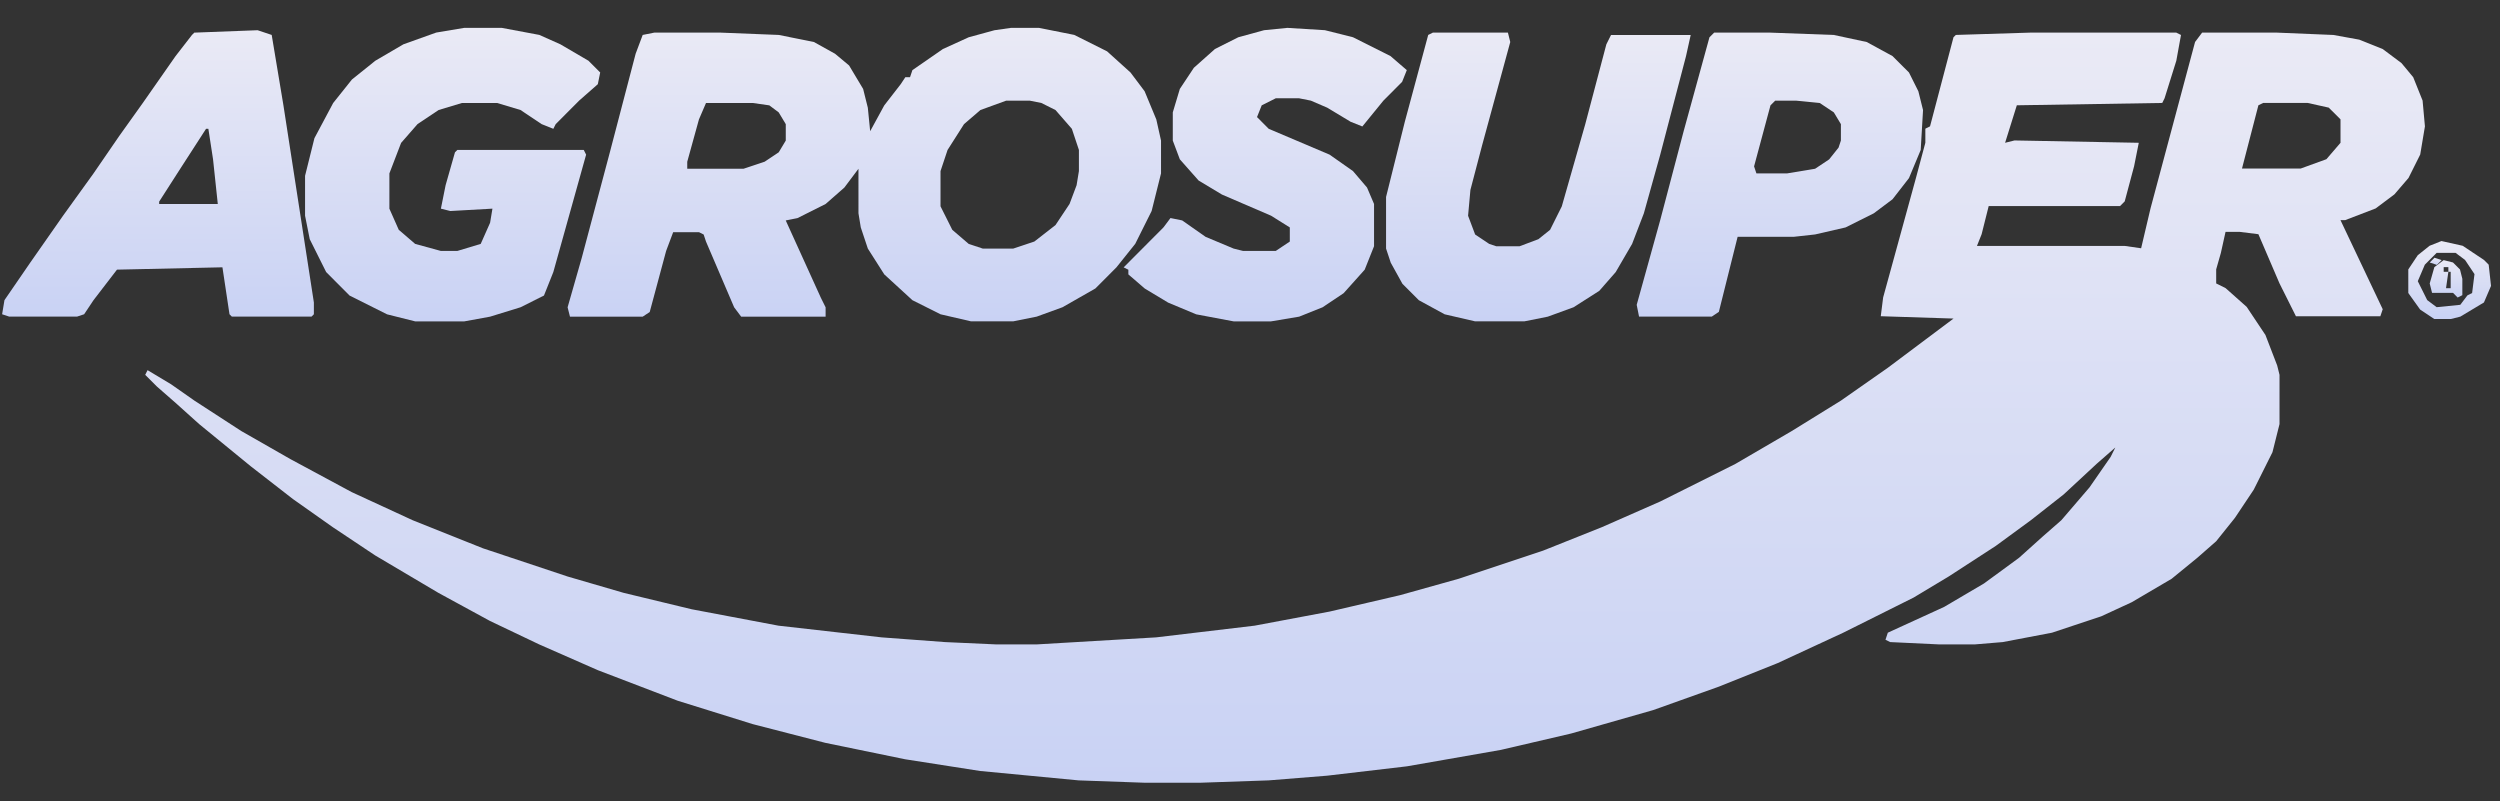 <svg xmlns="http://www.w3.org/2000/svg" width="78" height="25" fill="none"><rect width="100%" height="100%" fill="#333333" stroke="none"/><path fill="url(#a)" d="M63.364 1.018h4.537l.146.073-.146.804-.366 1.17-.073.147-4.537.073-.366 1.17.293-.073 3.878.073-.146.731-.293 1.097-.146.147h-4.098l-.22.877-.146.366h4.61l.512.073.293-1.243 1.39-5.193.22-.292h2.342l1.756.073.805.146.732.293.585.438.366.44.293.73.073.805-.147.878-.365.731-.44.512-.585.439-.951.365h-.147l1.318 2.78-.074.219h-2.634l-.512-1.024-.659-1.536-.585-.073h-.44l-.146.658-.146.512v.439l.293.146.658.585.586.878.366.95.073.293v1.536l-.22.878-.585 1.17-.586.878-.585.73-.585.513-.805.658-1.244.731-.952.44-1.536.511-1.537.293-.878.073H60.51l-1.537-.073-.146-.073.073-.22 1.757-.804 1.244-.732 1.097-.804.732-.658.585-.512.878-1.024.659-.951.146-.293-.585.512-1.025.951-1.024.805-1.098.804-1.463.95-1.098.66-2.195 1.096-2.05.95-1.828.732-2.05.732-2.56.731-2.196.512-2.927.512-2.488.292-1.83.147-2.122.073h-1.756l-2.049-.073-3.073-.293-2.342-.366-2.488-.512-2.268-.585-2.342-.73-2.488-.952-1.83-.804-1.536-.732-1.61-.877-1.976-1.17-1.317-.878-1.244-.878-1.317-1.023-1.61-1.317-.732-.658-.585-.512-.366-.366.073-.146.732.439.731.512 1.464.95 1.537.878 1.902 1.024 1.903.878 2.195.877 2.635.878 1.756.512 2.122.512 2.708.512 3.22.365 1.975.147 1.61.073h1.244l3.732-.22 3.073-.365 2.342-.44 2.195-.511 1.83-.512 2.634-.878 1.83-.73 1.83-.805 2.34-1.17L55.9 13.45l1.537-.951 1.463-1.024 2.05-1.536-2.27-.073.074-.585 1.024-3.73.293-1.097v-.439l.146-.073.732-2.78.073-.072 2.342-.073Zm7.245 2.194-.147.073-.512 1.974h1.83l.804-.292.44-.512v-.731l-.367-.366L72 3.212h-1.39Z"/><path fill="url(#b)" d="M31.54.87h.878l1.098.219 1.025.513.731.66.44.585.365.88.147.659V5.41l-.293 1.173-.512 1.025-.586.733-.658.66-1.025.585-.805.293-.732.147h-1.317l-.951-.22-.878-.44-.878-.805-.513-.806-.22-.66-.072-.44V5.266l-.44.586-.585.513-.878.44-.366.073 1.098 2.417.146.293v.293h-2.634l-.22-.293-.878-2.051-.073-.22-.146-.073h-.805l-.22.586-.512 1.905-.22.146h-2.268l-.074-.293.44-1.538.878-3.297.805-3.077.22-.586.365-.073h2.05l1.829.073 1.097.22.659.366.439.366.439.733.146.586.073.733.44-.806.512-.66.146-.22h.146l.074-.22.951-.658.805-.367.805-.22.512-.073Zm-.146 2.27-.805.293-.512.44-.513.806-.22.66v1.098l.367.733.512.44.439.146h.951l.659-.22.659-.513.439-.66.22-.585.072-.44v-.66l-.22-.659-.511-.586-.44-.22-.365-.073h-.732Zm-9.367.074-.22.512-.365 1.32v.219h1.756l.659-.22.439-.293.22-.366v-.513l-.22-.366-.293-.22-.512-.073h-1.464Z"/><path fill="url(#c)" d="M14.487.87h1.17l1.169.219.657.293.877.513.366.366-.074.366-.584.513-.73.733-.074.146-.365-.146-.658-.44-.73-.22h-1.097l-.73.22-.658.44-.512.586-.365.952v1.1l.292.659.512.44.803.22h.512l.73-.22.293-.66.073-.44-1.315.074-.293-.074.147-.732.292-1.026.073-.073h3.946l.073.146-1.023 3.663-.292.733-.731.366-.95.293-.804.147h-1.534l-.877-.22-1.17-.586-.73-.733-.512-1.025-.146-.733V5.485l.292-1.173.585-1.098.585-.733.73-.586.877-.513 1.023-.366.877-.147Z"/><path fill="url(#d)" d="M44.707 1.018h2.34l.073.293-.878 3.222-.365 1.392-.073.806.22.585.438.293.22.074h.73l.585-.22.366-.293.365-.732.732-2.564.658-2.49.146-.293h2.486l-.146.659-.805 3.076-.511 1.831-.366.952-.512.88-.512.585-.804.513-.804.293-.731.146h-1.536l-.95-.22-.805-.439-.512-.512-.365-.66-.146-.44v-1.61L43.83 3.8l.73-2.71.147-.073Z"/><path fill="url(#e)" d="m8.038.943.439.147.366 2.197.95 6.151v.367l-.073.073H7.233l-.073-.073-.22-1.465-3.29.073-.732.952-.293.44-.22.073H.286l-.22-.073.073-.44.805-1.172L1.967 6.73l.95-1.318.805-1.172.732-1.025 1.024-1.465.512-.66.073-.072L8.038.943ZM6.428 4.02l-.804 1.245-.658 1.025v.074h1.829L6.647 4.97l-.146-.952h-.073Z"/><path fill="url(#f)" d="m40.168.87 1.169.072.876.22 1.168.586.511.44-.146.366-.584.586-.657.806-.365-.146-.73-.44-.511-.22-.366-.073h-.73l-.438.22-.146.366.365.366 1.899.806.73.513.438.513.219.513v1.319l-.292.732-.657.733-.657.44-.73.292-.877.147H38.49l-1.168-.22-.877-.366-.73-.44-.51-.44v-.146l-.147-.073 1.241-1.246.22-.293.365.074.73.512.876.367.292.073h1.022l.438-.293v-.44l-.584-.366-1.533-.66-.73-.439-.584-.66-.22-.585v-.88l.22-.732.438-.66.657-.585.73-.367.803-.22.73-.073Z"/><path fill="url(#g)" d="M53.482 1.018h1.757l1.978.073 1.025.22.805.439.513.512.293.586.146.586-.073 1.245-.366.878-.513.66-.585.439-.88.44-.951.219-.66.073h-1.757l-.586 2.343-.22.147h-2.27l-.073-.367.732-2.636.733-2.782.805-2.929.147-.146Zm1.904 2.123-.147.146-.512 1.904.073.22h.952l.879-.146.439-.293.293-.367.073-.22v-.512l-.22-.366-.439-.293-.732-.073h-.66Z"/><path fill="url(#h)" d="m76.172 7.52.663.148.664.442.148.148.073.663-.221.516-.737.442-.295.074h-.517l-.442-.295-.369-.516v-.737l.295-.442.369-.295.369-.147Zm-.148.369-.369.369-.22.515.294.59.295.221.737-.074.222-.294.147-.074.074-.59-.295-.442-.295-.221h-.59Z"/><path fill="url(#i)" d="m76.243 8.116.29.073.219.219.073.291v.51l-.146.074-.145-.146h-.654l-.073-.292.145-.51.291-.219Zm0 .219v.146h.146v-.146h-.146Zm.146.146-.073.51h.145v-.51h-.072Z"/><path fill="url(#j)" d="m75.956 8.041.223.074-.148.15-.224-.075.149-.149Z"/><defs><linearGradient id="a" x1="40.094" x2="40.094" y1="1.018" y2="24.421" gradientUnits="userSpaceOnUse"><stop stop-color="#EAEAF5"/><stop offset="1" stop-color="#C9D2F4"/></linearGradient><linearGradient id="b" x1="26.966" x2="26.966" y1=".869" y2="10.027" gradientUnits="userSpaceOnUse"><stop stop-color="#EAEAF5"/><stop offset="1" stop-color="#C9D2F4"/></linearGradient><linearGradient id="c" x1="14.122" x2="14.122" y1=".869" y2="10.027" gradientUnits="userSpaceOnUse"><stop stop-color="#EAEAF5"/><stop offset="1" stop-color="#C9D2F4"/></linearGradient><linearGradient id="d" x1="47.997" x2="47.997" y1="1.018" y2="10.027" gradientUnits="userSpaceOnUse"><stop stop-color="#EAEAF5"/><stop offset="1" stop-color="#C9D2F4"/></linearGradient><linearGradient id="e" x1="4.929" x2="4.929" y1=".943" y2="9.878" gradientUnits="userSpaceOnUse"><stop stop-color="#EAEAF5"/><stop offset="1" stop-color="#C9D2F4"/></linearGradient><linearGradient id="f" x1="39.475" x2="39.475" y1=".869" y2="10.027" gradientUnits="userSpaceOnUse"><stop stop-color="#EAEAF5"/><stop offset="1" stop-color="#C9D2F4"/></linearGradient><linearGradient id="g" x1="55.532" x2="55.532" y1="1.018" y2="9.878" gradientUnits="userSpaceOnUse"><stop stop-color="#EAEAF5"/><stop offset="1" stop-color="#C9D2F4"/></linearGradient><linearGradient id="h" x1="76.43" x2="76.43" y1="7.521" y2="9.953" gradientUnits="userSpaceOnUse"><stop stop-color="#EAEAF5"/><stop offset="1" stop-color="#C9D2F4"/></linearGradient><linearGradient id="i" x1="76.316" x2="76.316" y1="8.116" y2="9.283" gradientUnits="userSpaceOnUse"><stop stop-color="#EAEAF5"/><stop offset="1" stop-color="#C9D2F4"/></linearGradient><linearGradient id="j" x1="75.993" x2="75.993" y1="8.041" y2="8.264" gradientUnits="userSpaceOnUse"><stop stop-color="#EAEAF5"/><stop offset="1" stop-color="#C9D2F4"/></linearGradient></defs></svg>